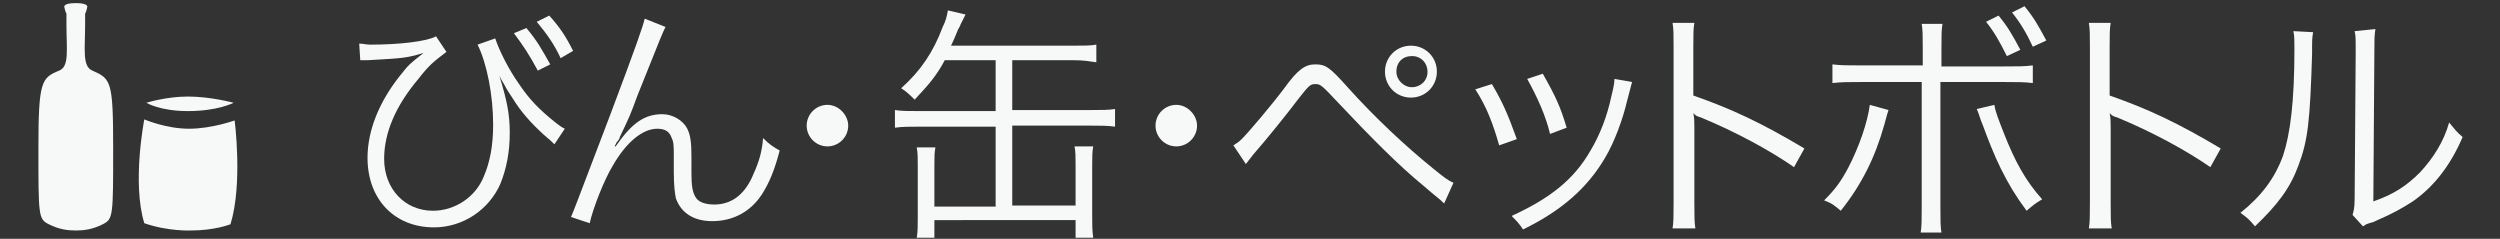 <?xml version="1.0" encoding="utf-8"?>
<!-- Generator: Adobe Illustrator 17.1.0, SVG Export Plug-In . SVG Version: 6.00 Build 0)  -->
<!DOCTYPE svg PUBLIC "-//W3C//DTD SVG 1.1//EN" "http://www.w3.org/Graphics/SVG/1.1/DTD/svg11.dtd">
<svg version="1.1" id="レイヤー_1" xmlns="http://www.w3.org/2000/svg" xmlns:xlink="http://www.w3.org/1999/xlink" x="0px"
	 y="0px" width="240.8px" height="23px" viewBox="0 0 240.8 23" enable-background="new 0 0 240.8 23" xml:space="preserve">
<rect x="0" y="0" width="240.8" height="23" fill="#333333" stroke="none"/>
<path fill="#F7F9F9" d="M8.4,0.7C8.3,1.2,8.2,1.3,8.2,1.3v1c0,2.4-0.3,4.1,0.7,4.5c1.8,0.8,2,1,2,7.5s0,6.8-1,7.3s-1.8,0.6-2.6,0.6
	s-1.6-0.1-2.6-0.6s-1-0.8-1-7.3s0.3-6.8,2-7.5c1-0.4,0.7-2,0.7-4.5v-1c0,0-0.1-0.1-0.2-0.6c0,0-0.2-0.4,1.1-0.4S8.4,0.7,8.4,0.7"/>
<path fill="#F7F9F9" d="M22.5,9.9c0,0-1.5,0.8-4.4,0.8c-2.7,0-4-0.8-4-0.8s1.9-0.6,4-0.6C20.3,9.3,22.5,9.9,22.5,9.9"/>
<path fill="#F7F9F9" d="M18.2,12.4c2.2,0,4.4-0.8,4.4-0.8s0.8,6.1-0.4,10c0,0-1.5,0.6-3.8,0.6c0,0-2.2,0.1-4.5-0.7
	c-1.2-3.9,0-10,0-10S16,12.4,18.2,12.4"/>
<g>
	<path fill="#F7F9F9" d="M34.6,4.2c0.4,0,0.6,0.1,1.1,0.1c2.7,0,5.4-0.3,6.3-0.8L43,5c-1.2,0.9-1.7,1.3-2.7,2.6
		c-2.2,2.6-3.3,5.2-3.3,7.7c0,2.9,2,5,4.7,5c2.1,0,4.1-1.3,4.9-3.3c0.6-1.4,0.9-3,0.9-5c0-2.8-0.6-5.9-1.5-7.7l1.7-0.6
		c0.4,1.2,1.3,3,2.3,4.4c1,1.5,2,2.5,3.5,3.7c0.4,0.3,0.5,0.4,0.9,0.6l-1,1.5c-0.4-0.4-0.4-0.4-1-0.9c-1.3-1.2-2.2-2.2-3-3.5
		c-0.4-0.6-0.6-0.9-0.8-1.3c-0.3-0.5-0.3-0.5-0.5-0.9c0.7,2.3,1,3.6,1,5.5c0,1.8-0.3,3.4-0.9,4.9c-1.1,2.5-3.6,4.2-6.4,4.2
		c-3.8,0-6.4-2.7-6.4-6.7c0-2.6,1.1-5.4,3.2-8c0.8-1,0.8-1,2.2-2.1c-1.7,0.5-1.9,0.5-5.4,0.7c-0.5,0-0.5,0-0.7,0L34.6,4.2z
		 M50.7,2.7C51.8,4,52.2,4.8,53,6.2l-1.2,0.6c-0.8-1.5-1.4-2.4-2.3-3.6L50.7,2.7z M52.9,1.5c1,1.1,1.6,2,2.3,3.4L54,5.6
		c-0.6-1.3-1.3-2.3-2.3-3.5L52.9,1.5z"/>
	<path fill="#F7F9F9" d="M64.1,2.6c-0.3,0.6-0.3,0.6-2.7,6.6c-0.7,1.9-0.7,1.9-1.7,4c0,0.1-0.1,0.3-0.3,0.5
		c-0.1,0.2-0.1,0.2-0.2,0.4h0.1c1.6-2.3,2.8-3.1,4.5-3.1c1,0,2,0.6,2.4,1.4c0.3,0.6,0.4,1.3,0.4,2.7v1.6c0,1.2,0.1,1.8,0.4,2.3
		s1,0.7,1.8,0.7c1.7,0,3-1,3.8-3c0.5-1.1,0.8-2.1,0.9-3.4c0.6,0.6,0.9,0.8,1.6,1.2c-0.5,1.9-1,3.1-1.7,4.2c-1.1,1.7-2.8,2.6-4.8,2.6
		c-1.8,0-3-0.8-3.5-2.2c-0.1-0.5-0.2-1.2-0.2-2.6v-1.4c0-1,0-1.4-0.2-1.8c-0.2-0.6-0.6-0.9-1.4-0.9c-1.4,0-3,1.3-4.3,3.6
		c-0.8,1.3-1.9,4.1-2.2,5.5L55,20.9c0.3-0.7,0.3-0.7,3.8-9.9c2.6-6.9,3.1-8.4,3.3-9.2L64.1,2.6z"/>
	<path fill="#F7F9F9" d="M81.7,12.1c0,1.1-0.9,2-2,2s-2-0.9-2-2s0.9-2,2-2C80.8,10.1,81.7,11.1,81.7,12.1z"/>
	<path fill="#F7F9F9" d="M91,5.8c-0.8,1.5-1.5,2.3-2.9,3.8c-0.4-0.4-0.8-0.8-1.3-1.1c1.9-1.7,3.1-3.5,4-5.9c0.3-0.6,0.4-1,0.5-1.6
		L93,1.4c-0.1,0.2-0.1,0.2-0.3,0.6c0,0-0.1,0.2-0.2,0.4c0,0.1-0.1,0.2-0.2,0.4c-0.3,0.7-0.4,1-0.7,1.6h11.8c1.1,0,1.6,0,2.2-0.1V6
		c-0.7-0.1-1.2-0.2-2.2-0.2h-5.9v4.8h7.5c1.1,0,1.8,0,2.4-0.1v1.7c-0.7-0.1-1.4-0.1-2.4-0.1h-7.5v7.7h6.1v-3.9c0-0.8,0-1.3-0.1-1.8
		h1.8c-0.1,0.5-0.1,1-0.1,1.9v4.8c0,0.9,0,1.4,0.1,2.1h-1.7v-1.7H90v1.7h-1.7c0.1-0.6,0.1-1.1,0.1-2.1V16c0-0.8,0-1.3-0.1-1.8h1.8
		C90,14.7,90,15.1,90,16v3.9h5.9v-7.7h-7.3c-1,0-1.7,0-2.4,0.1v-1.7c0.6,0.1,1.4,0.1,2.4,0.1h7.3V5.8H91z"/>
	<path fill="#F7F9F9" d="M115.3,12.1c0,1.1-0.9,2-2,2s-2-0.9-2-2s0.9-2,2-2S115.3,11.1,115.3,12.1z"/>
	<path fill="#F7F9F9" d="M118.8,14c0.3-0.2,0.5-0.3,0.8-0.6c0.7-0.7,2.9-3.3,4.1-4.9c1.3-1.8,2-2.3,3-2.3s1.4,0.3,3.1,2.2
		c2.6,2.9,5.6,5.7,8.2,7.8c1.1,0.9,1.5,1.2,2,1.4l-0.9,2c-0.5-0.5-0.6-0.5-2.1-1.8c-2.2-1.8-4.9-4.5-8.1-7.9
		c-1.6-1.7-1.7-1.8-2.2-1.8s-0.6,0.1-1.7,1.5c-0.9,1.2-2.9,3.7-4.3,5.3c-0.3,0.4-0.4,0.5-0.7,0.9L118.8,14z M138.4,6.9
		c0,1.4-1.1,2.5-2.5,2.5s-2.5-1.1-2.5-2.5s1.1-2.5,2.5-2.5S138.4,5.5,138.4,6.9z M134.5,6.9c0,0.8,0.7,1.5,1.5,1.5s1.5-0.6,1.5-1.5
		c0-0.8-0.6-1.5-1.5-1.5C135.1,5.4,134.5,6,134.5,6.9z"/>
	<path fill="#F7F9F9" d="M143.7,8.1c1,1.7,1.5,2.8,2.4,5.3l-1.7,0.6c-0.6-2.1-1.2-3.7-2.3-5.4L143.7,8.1z M157.2,7.9
		c-0.1,0.4-0.1,0.4-0.5,1.9c-0.4,1.7-1.2,3.9-2.1,5.4c-1.7,2.9-4.2,5.1-7.9,6.9c-0.4-0.6-0.6-0.8-1.1-1.3c3.7-1.7,6-3.5,7.6-6.3
		c0.9-1.5,1.6-3.3,2-5.2c0.2-0.8,0.3-1.3,0.3-1.6l0,0c0-0.1,0-0.1,0-0.1L157.2,7.9z M148.6,7.1c1.3,2.3,1.7,3.2,2.3,5.2l-1.6,0.6
		c-0.4-1.7-1.2-3.5-2.2-5.3L148.6,7.1z"/>
	<path fill="#F7F9F9" d="M161.1,22c0.1-0.6,0.1-1.2,0.1-2.5V4.6c0-1.3,0-1.8-0.1-2.4h2.1c-0.1,0.6-0.1,1.1-0.1,2.5v4.5
		c3.7,1.3,6.5,2.6,10.7,5.1l-1,1.8c-2.3-1.6-5.6-3.4-9-4.8c-0.4-0.1-0.5-0.2-0.7-0.4l0,0c0.1,0.5,0.1,0.8,0.1,1.4v7.2
		c0,1.3,0,1.9,0.1,2.5C163.2,22,161.1,22,161.1,22z"/>
	<path fill="#F7F9F9" d="M181.9,10.6c-0.1,0.3-0.1,0.3-0.4,1.4c-0.9,3.2-2.2,5.8-4.2,8.3c-0.6-0.5-0.8-0.7-1.6-1
		c1.1-1.1,1.6-1.8,2.3-3.1c1.1-2.1,1.9-4.5,2.1-6.1L181.9,10.6z M185.2,4.7c0-1.2,0-1.8-0.1-2.4h2C187,2.9,187,3.4,187,4.8v1.6h6
		c1.4,0,2,0,2.8-0.1V8c-0.8-0.1-1.5-0.1-2.8-0.1h-6.1v12c0,1.3,0,1.9,0.1,2.5h-2c0.1-0.6,0.1-1.3,0.1-2.5v-12h-5.8
		c-1.3,0-1.9,0-2.8,0.1V6.2c0.8,0.1,1.4,0.1,2.8,0.1h5.9V4.7z M192.1,10.1c0.1,0.7,0.4,1.4,0.9,2.7c1.1,2.8,2.1,4.6,3.7,6.4
		c-0.7,0.4-0.9,0.6-1.5,1.1c-1.1-1.5-1.7-2.5-2.5-4.1c-0.6-1.2-1.3-3-1.7-4.1c-0.3-0.7-0.4-1.2-0.6-1.6L192.1,10.1z M192.5,1.5
		c0.9,1.1,1.3,1.8,2.1,3.3l-1.3,0.6c-0.7-1.4-1.2-2.3-2-3.3L192.5,1.5z M195,0.6c0.9,1.1,1.3,1.8,2.1,3.3l-1.3,0.6
		c-0.6-1.3-1.2-2.3-2-3.3L195,0.6z"/>
	<path fill="#F7F9F9" d="M201.2,22c0.1-0.6,0.1-1.2,0.1-2.5V4.6c0-1.3,0-1.8-0.1-2.4h2.1c-0.1,0.6-0.1,1.1-0.1,2.5v4.5
		c3.7,1.3,6.5,2.6,10.7,5.1l-1,1.8c-2.3-1.6-5.6-3.4-9-4.8c-0.4-0.1-0.5-0.2-0.7-0.4l0,0c0.1,0.5,0.1,0.8,0.1,1.4v7.2
		c0,1.3,0,1.9,0.1,2.5C203.5,22,201.2,22,201.2,22z"/>
	<path fill="#F7F9F9" d="M222.8,3.1c-0.1,0.6-0.1,0.6-0.1,2.1c-0.2,6.5-0.4,8.3-1.3,10.7c-0.8,2.2-2,3.8-4.2,5.9
		c-0.5-0.6-0.7-0.8-1.4-1.3c2-1.6,3.3-3.3,4.1-5.5c0.7-2.1,1.1-5.2,1.1-10.3c0-0.9,0-1.2-0.1-1.7L222.8,3.1z M228.8,2.8
		c-0.1,0.6-0.1,1-0.1,2.1l-0.1,14.5c2-0.7,3.2-1.5,4.5-2.8c1.3-1.4,2.3-3,2.8-4.8c0.5,0.6,0.7,0.9,1.3,1.4c-1.2,2.8-2.8,4.8-4.8,6.2
		c-1.1,0.7-2,1.2-3.4,1.8c-0.4,0.2-0.4,0.2-0.8,0.3c-0.3,0.1-0.3,0.1-0.6,0.3l-1-1.1c0.1-0.4,0.2-0.6,0.2-1.6l0.1-14
		c0-1.6,0-1.6-0.1-2.1L228.8,2.8z"/>
</g>
</svg>
